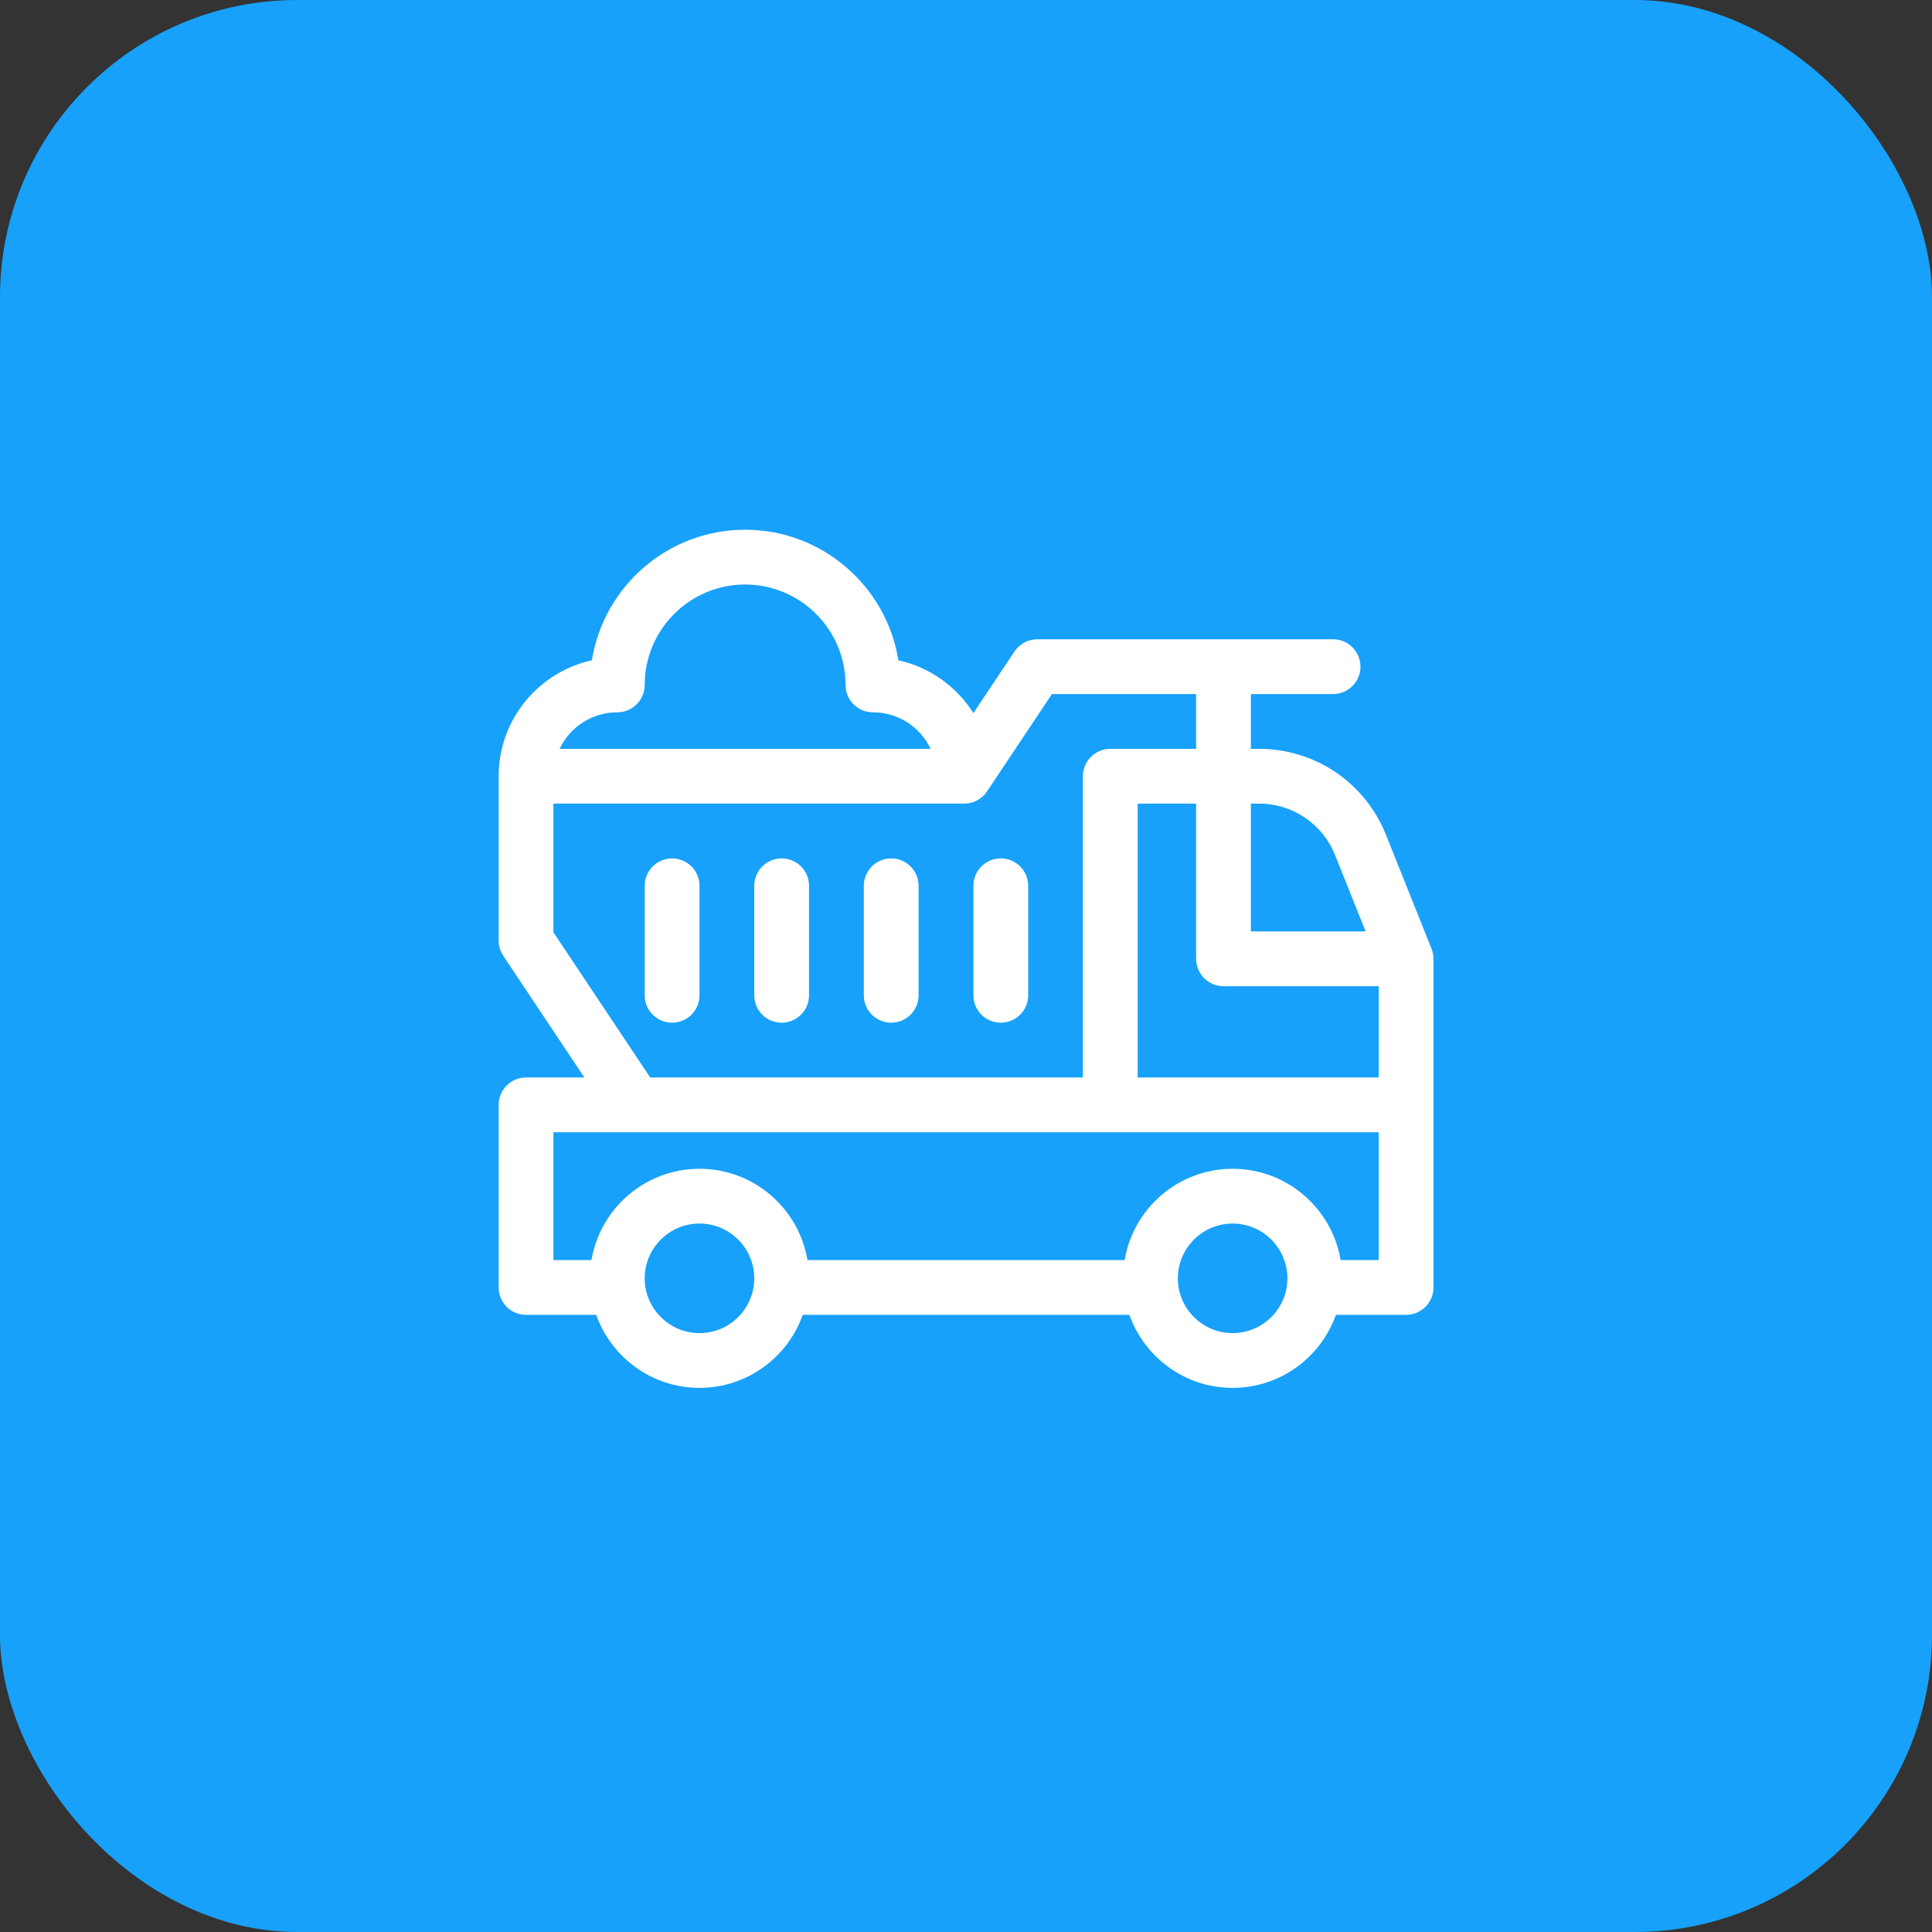 <svg width="52" height="52" viewBox="0 0 52 52" fill="none" xmlns="http://www.w3.org/2000/svg">
<rect x="0" y="0" width="52" height="52" fill="#333333" stroke="none"/>
<rect width="52" height="52" rx="8" fill="#17A1FA"/>
<path d="M26.936 27.526C27.343 27.526 27.674 27.196 27.674 26.789V23.841C27.674 23.434 27.343 23.104 26.936 23.104C26.529 23.104 26.199 23.434 26.199 23.841V26.789C26.199 27.196 26.529 27.526 26.936 27.526Z" fill="white"/>
<path d="M18.09 27.526C18.497 27.526 18.827 27.196 18.827 26.789V23.841C18.827 23.434 18.497 23.104 18.09 23.104C17.683 23.104 17.352 23.434 17.352 23.841V26.789C17.352 27.196 17.683 27.526 18.09 27.526Z" fill="white"/>
<path d="M38.529 25.533L37.305 22.472C36.742 21.064 35.399 20.155 33.883 20.155H33.668V18.681H35.879C36.286 18.681 36.617 18.351 36.617 17.944C36.617 17.536 36.286 17.206 35.879 17.206H27.918C27.672 17.206 27.442 17.33 27.305 17.535L26.199 19.193C25.75 18.481 25.027 17.957 24.18 17.772C23.861 15.782 22.133 14.258 20.055 14.258C17.977 14.258 16.249 15.782 15.931 17.772C14.497 18.086 13.421 19.366 13.421 20.892V25.315C13.421 25.46 13.464 25.603 13.545 25.724L15.729 29.001H14.158C13.751 29.001 13.421 29.331 13.421 29.738V34.652C13.421 35.059 13.751 35.389 14.158 35.389H16.047C16.453 36.533 17.545 37.355 18.827 37.355C20.108 37.355 21.2 36.533 21.606 35.389H30.397C30.803 36.533 31.895 37.355 33.176 37.355C34.458 37.355 35.55 36.533 35.956 35.389H37.845C38.252 35.389 38.582 35.059 38.582 34.652V25.806C38.582 25.713 38.564 25.62 38.529 25.533ZM33.668 21.629H33.883C34.793 21.629 35.599 22.175 35.936 23.019L36.756 25.069H33.668V21.629ZM16.615 19.172C17.022 19.172 17.352 18.842 17.352 18.435C17.352 16.945 18.565 15.732 20.055 15.732C21.546 15.732 22.758 16.945 22.758 18.435C22.758 18.842 23.088 19.172 23.495 19.172C24.18 19.172 24.772 19.574 25.049 20.155H15.062C15.338 19.574 15.93 19.172 16.615 19.172ZM14.895 25.092V21.629H25.952V21.629C26.194 21.629 26.427 21.51 26.566 21.301L28.313 18.681H32.194V20.155H29.884C29.477 20.155 29.147 20.485 29.147 20.892V29.001H17.501L14.895 25.092ZM18.827 35.881C18.014 35.881 17.352 35.219 17.352 34.407C17.352 33.594 18.014 32.932 18.827 32.932C19.64 32.932 20.301 33.594 20.301 34.407C20.301 35.219 19.64 35.881 18.827 35.881ZM33.176 35.881C32.364 35.881 31.702 35.219 31.702 34.407C31.702 33.594 32.364 32.932 33.176 32.932C33.989 32.932 34.651 33.594 34.651 34.407C34.651 35.219 33.989 35.881 33.176 35.881ZM37.108 33.915H36.083C35.849 32.522 34.635 31.458 33.176 31.458C31.718 31.458 30.504 32.522 30.27 33.915H21.733C21.499 32.522 20.285 31.458 18.827 31.458C17.368 31.458 16.154 32.522 15.92 33.915H14.895V30.475H37.108V33.915ZM37.108 29.001H30.621V21.629H32.194V25.806C32.194 26.214 32.524 26.544 32.931 26.544H37.108V29.001Z" fill="white"/>
<path d="M23.987 27.526C24.394 27.526 24.724 27.196 24.724 26.789V23.841C24.724 23.434 24.394 23.104 23.987 23.104C23.58 23.104 23.25 23.434 23.25 23.841V26.789C23.25 27.196 23.58 27.526 23.987 27.526Z" fill="white"/>
<path d="M21.038 27.526C21.445 27.526 21.775 27.196 21.775 26.789V23.841C21.775 23.434 21.445 23.104 21.038 23.104C20.631 23.104 20.301 23.434 20.301 23.841V26.789C20.301 27.196 20.631 27.526 21.038 27.526Z" fill="white"/>
</svg>
